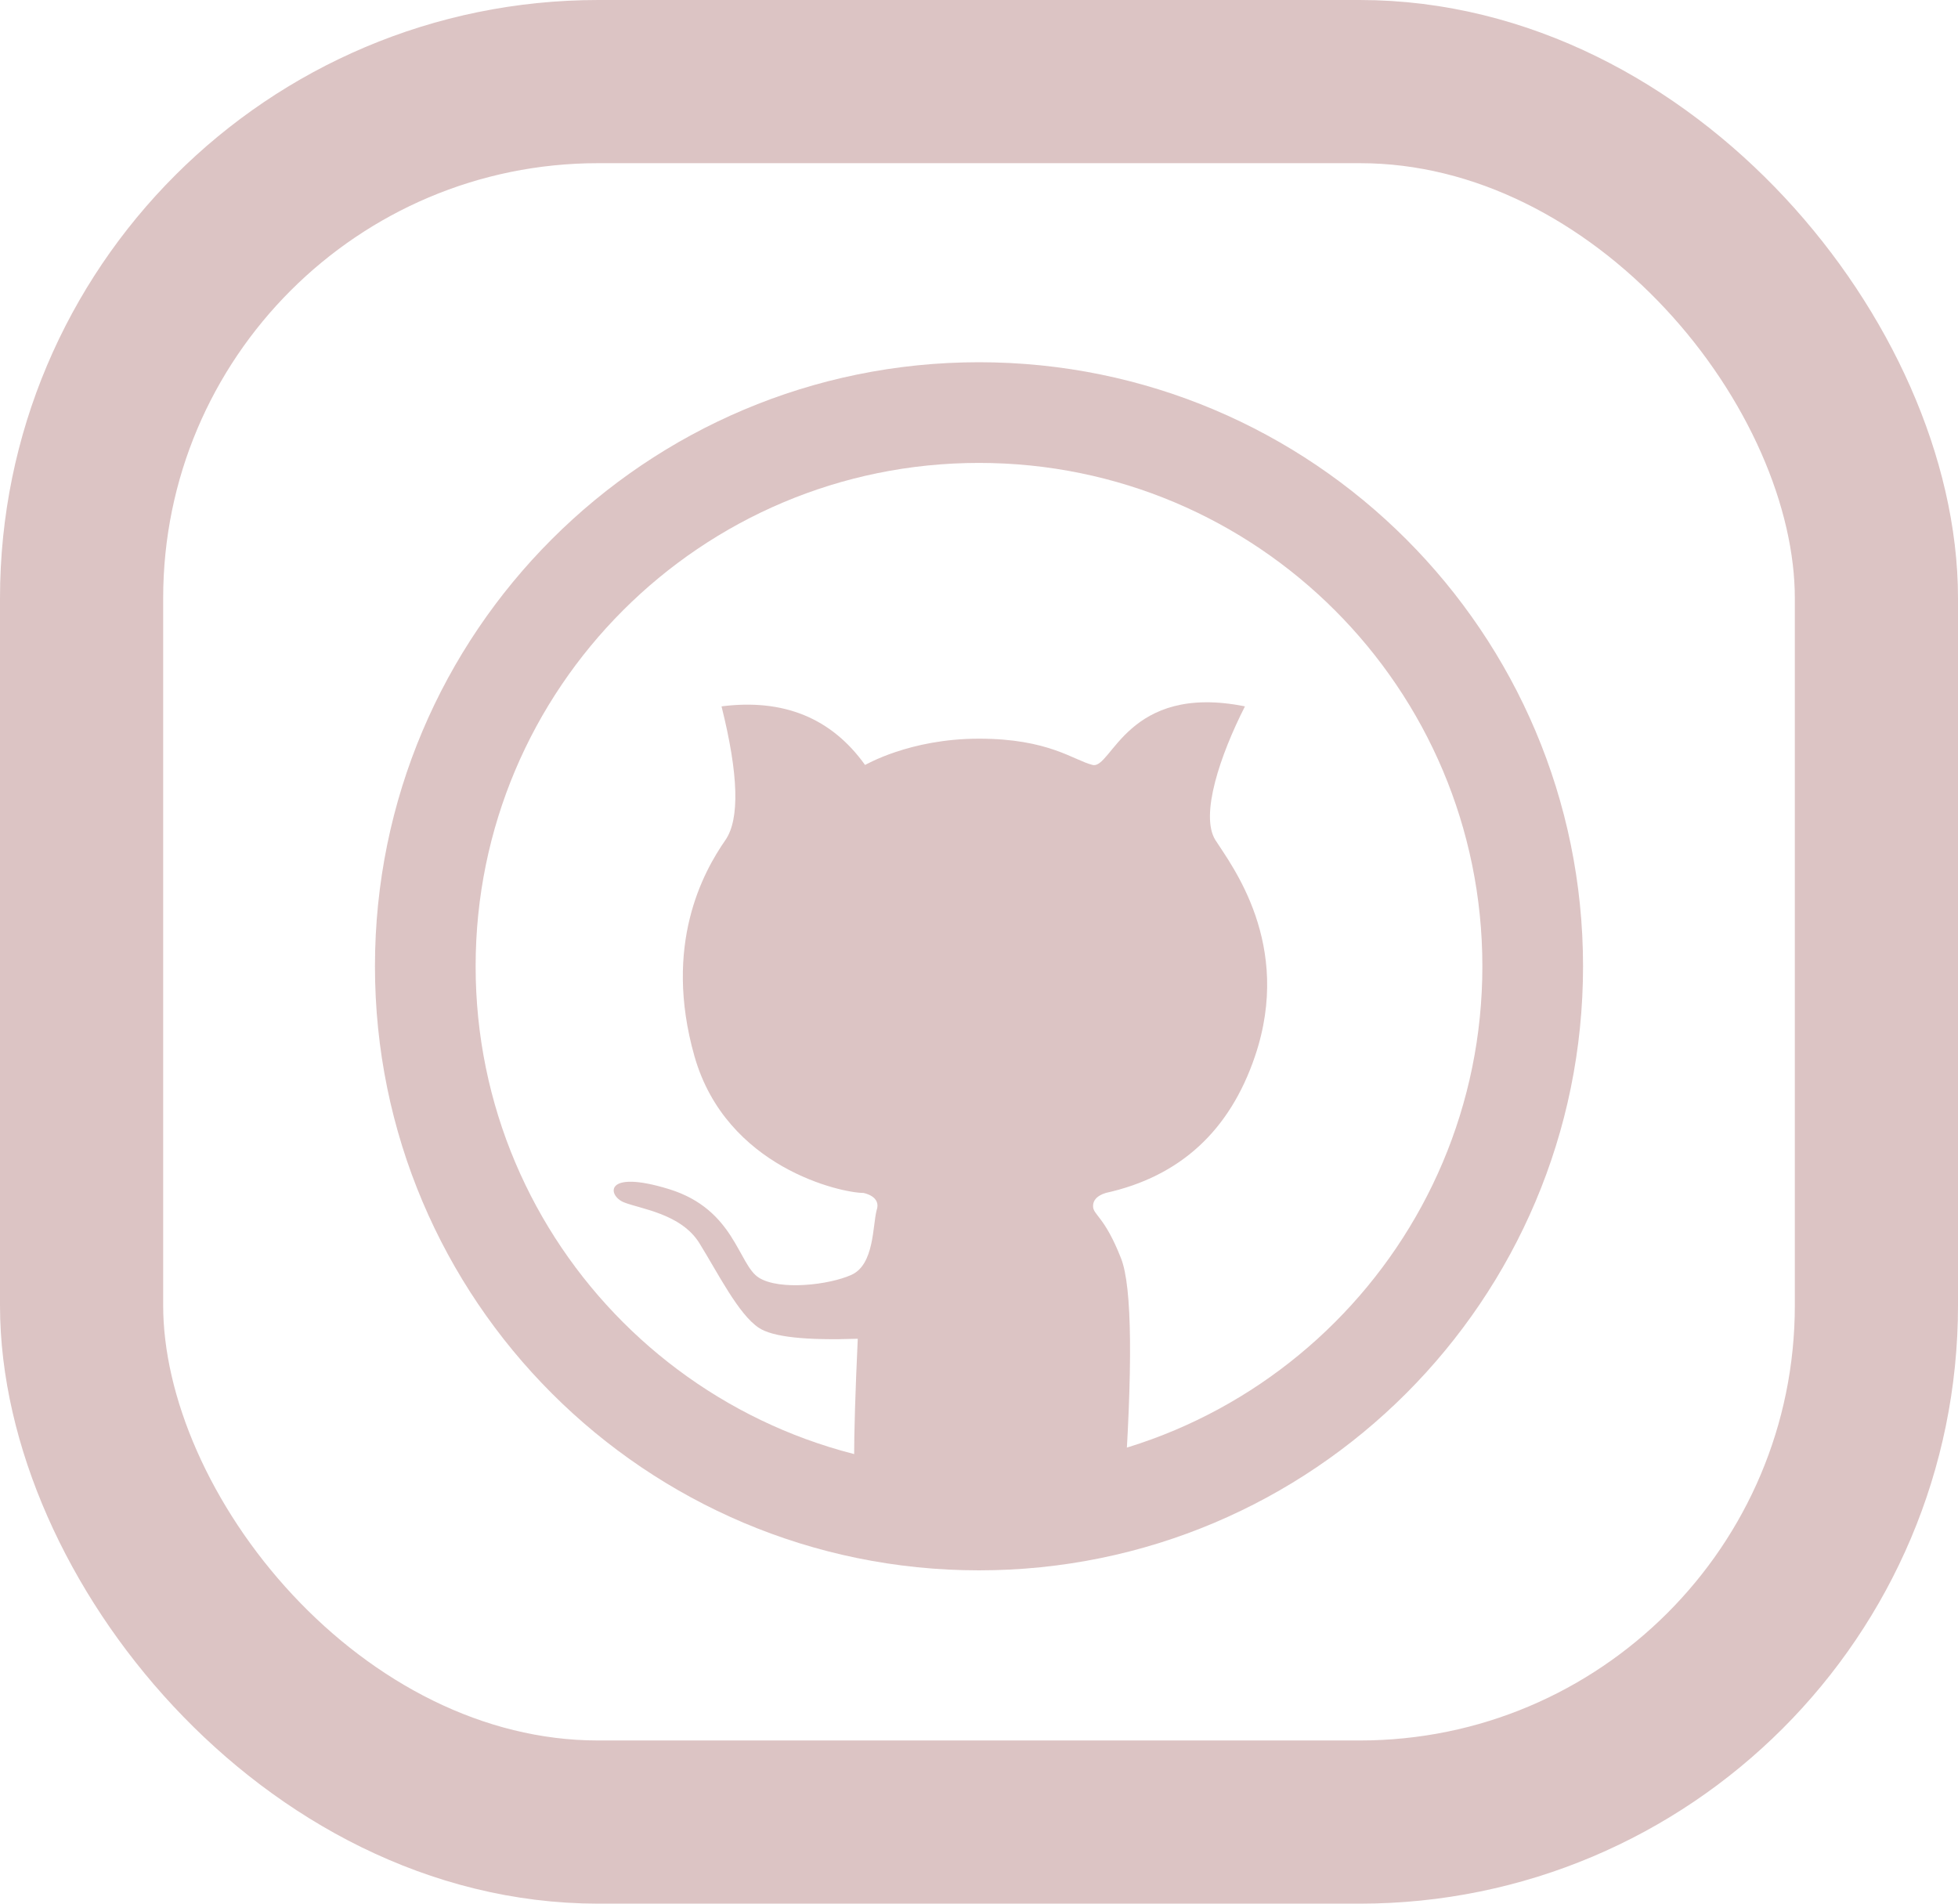 <svg width="36" height="35" viewBox="0 0 36 35" fill="none" xmlns="http://www.w3.org/2000/svg">
<path fill-rule="evenodd" clip-rule="evenodd" d="M18 8.511C12.888 8.511 8.745 12.654 8.745 17.766C8.745 22.878 12.888 27.021 18 27.021C23.111 27.021 27.255 22.878 27.255 17.766C27.255 12.654 23.111 8.511 18 8.511ZM6.894 17.766C6.894 11.632 11.866 6.66 18 6.66C24.134 6.66 29.106 11.632 29.106 17.766C29.106 23.9 24.134 28.872 18 28.872C11.866 28.872 6.894 23.9 6.894 17.766Z" fill="#DCC4C4"/>
<path fill-rule="evenodd" clip-rule="evenodd" d="M15.771 27.702C15.681 27.587 15.681 26.557 15.771 24.614C14.812 24.647 14.206 24.581 13.954 24.414C13.575 24.165 13.195 23.396 12.858 22.855C12.521 22.313 11.774 22.227 11.472 22.106C11.17 21.985 11.095 21.491 12.304 21.864C13.513 22.238 13.572 23.255 13.954 23.492C14.335 23.73 15.247 23.626 15.661 23.436C16.074 23.245 16.044 22.536 16.117 22.255C16.21 21.993 15.882 21.935 15.875 21.933C15.471 21.933 13.351 21.471 12.768 19.418C12.186 17.365 12.936 16.023 13.337 15.446C13.603 15.062 13.58 14.242 13.266 12.987C14.406 12.842 15.286 13.2 15.905 14.064C15.906 14.069 16.717 13.581 18 13.581C19.283 13.581 19.738 13.978 20.089 14.064C20.44 14.149 20.721 12.553 22.89 12.987C22.437 13.877 22.058 14.989 22.347 15.446C22.637 15.903 23.773 17.356 23.075 19.418C22.61 20.793 21.695 21.631 20.331 21.933C20.175 21.982 20.097 22.063 20.097 22.174C20.097 22.341 20.308 22.359 20.613 23.139C20.816 23.66 20.831 25.146 20.657 27.598C20.217 27.71 19.875 27.786 19.63 27.824C19.196 27.892 18.725 27.93 18.262 27.945C17.799 27.96 17.639 27.958 16.999 27.899C16.572 27.859 16.163 27.794 15.771 27.702Z" fill="#DCC4C4"/>
<rect x="1.5" y="1.5" width="33" height="32" rx="9.5" stroke="#DCC4C4" stroke-width="3"/>
</svg>
